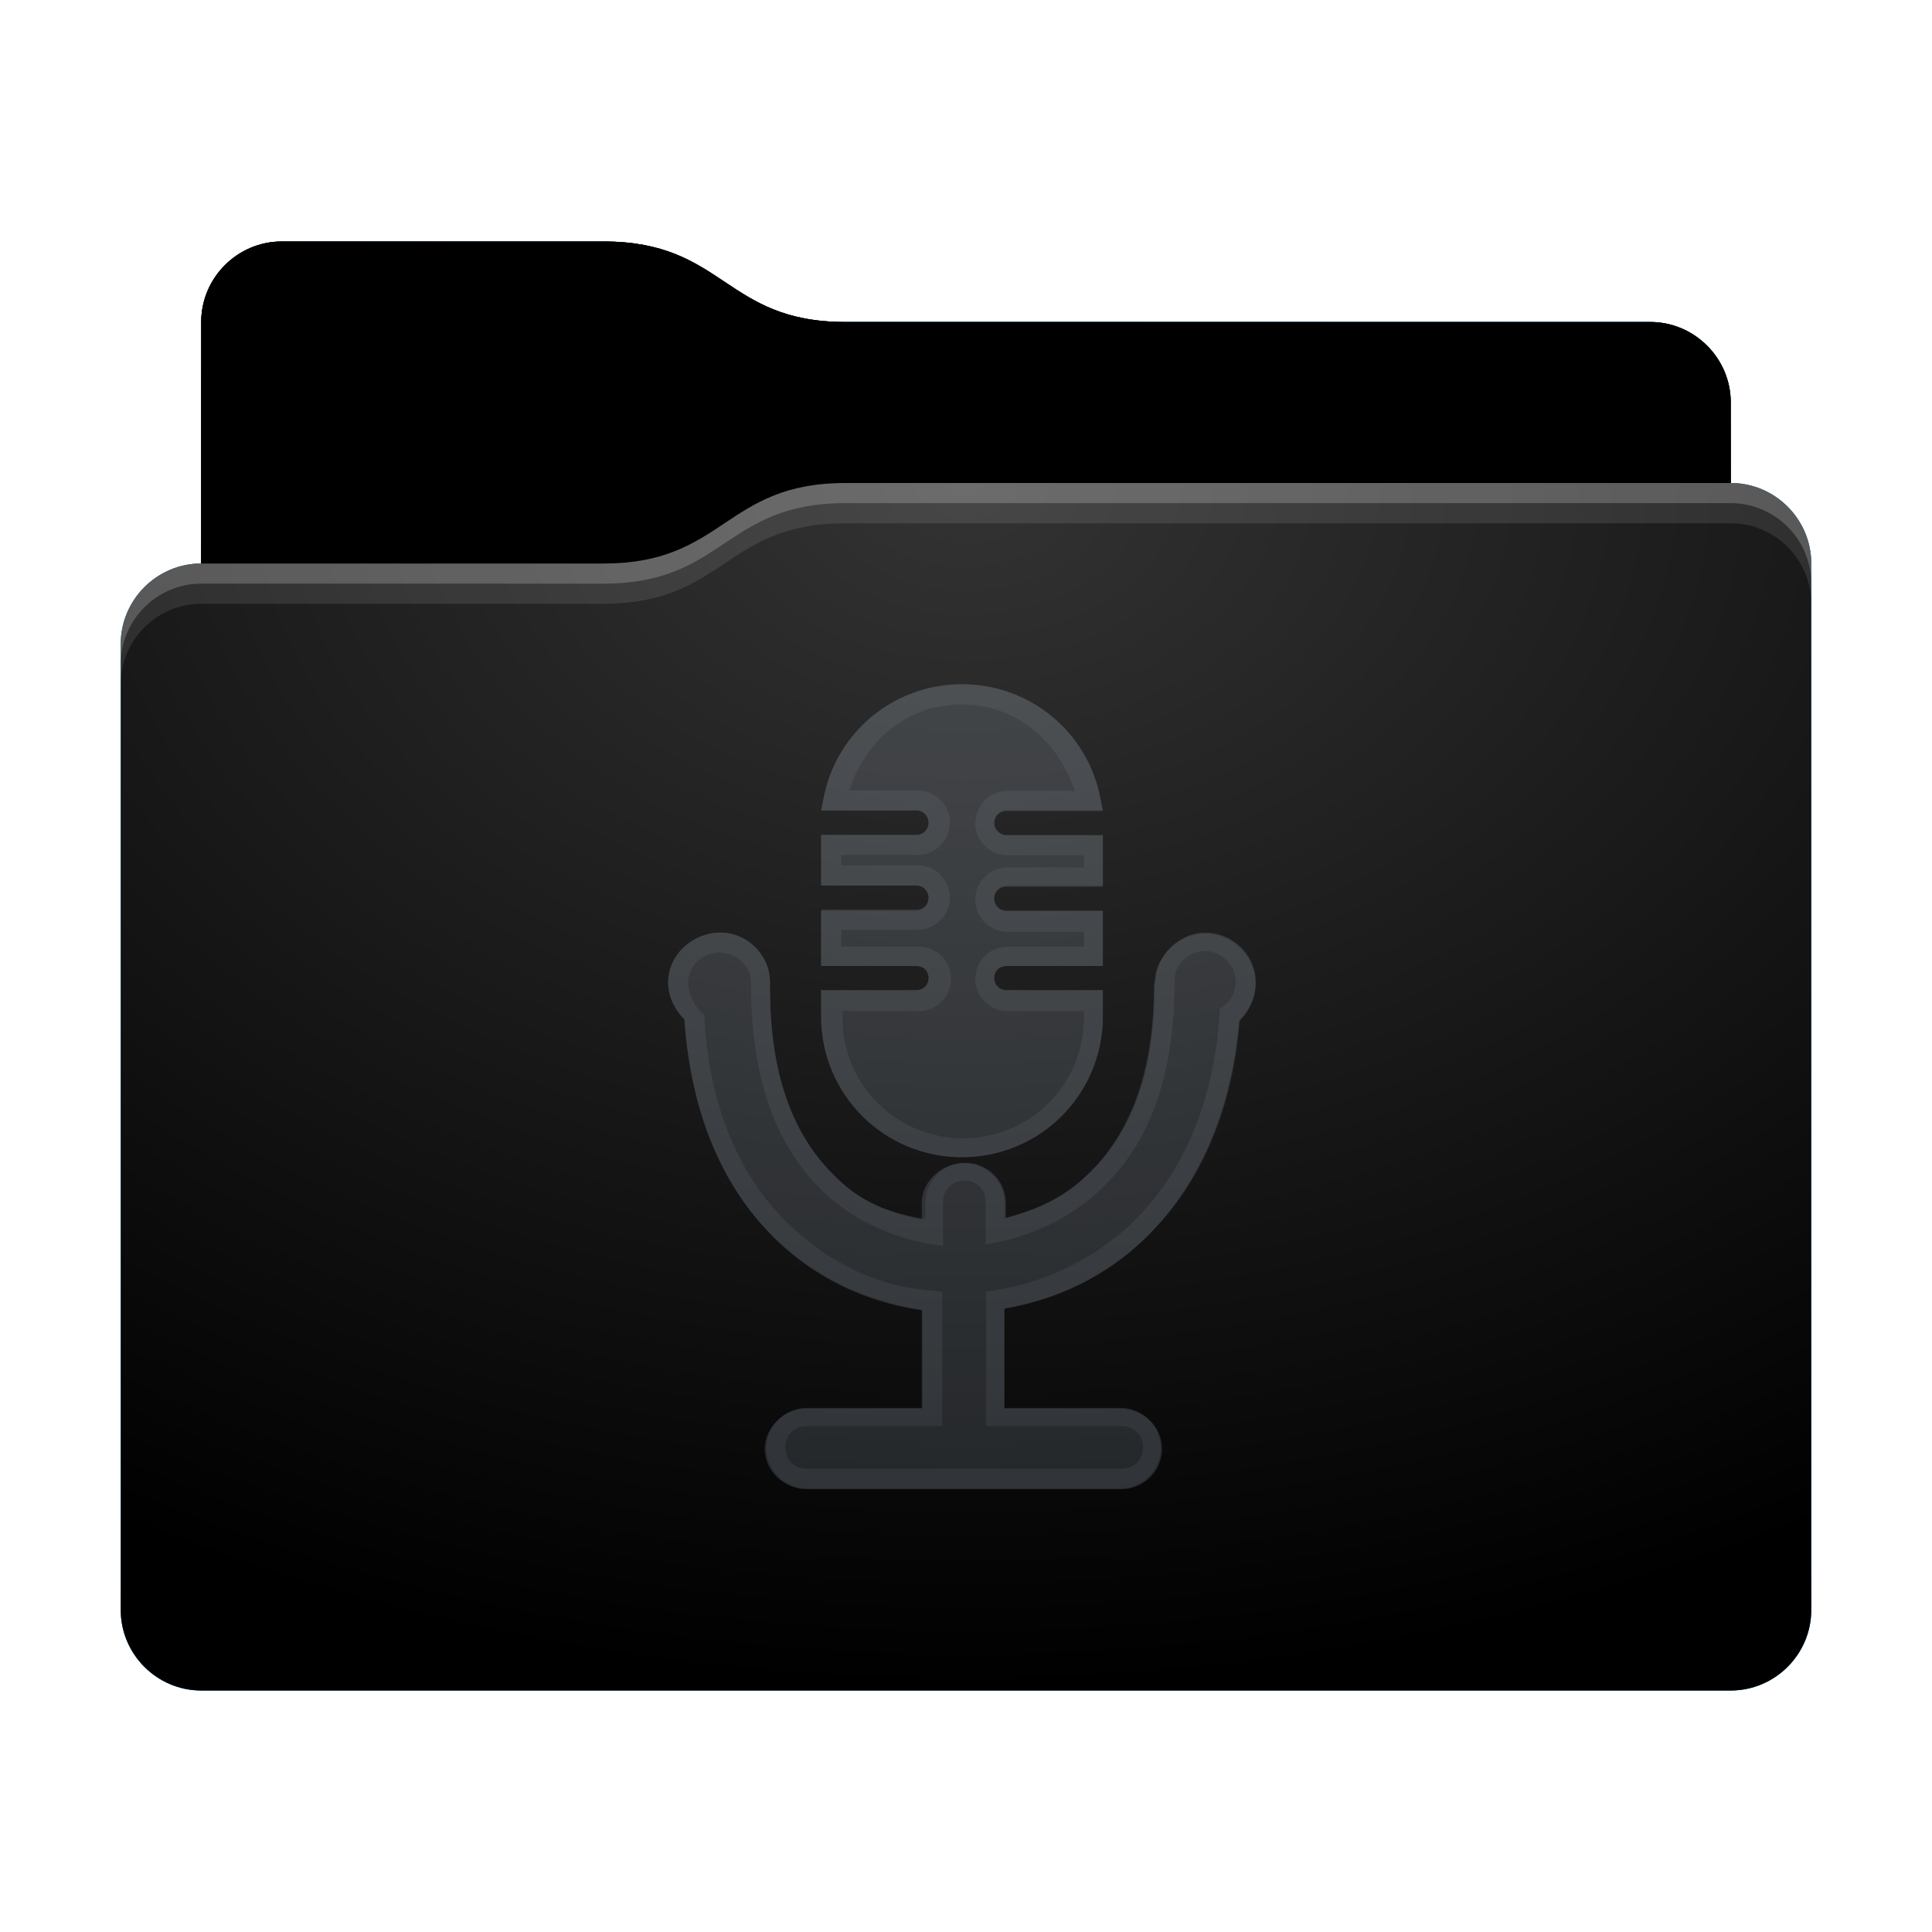 <svg height="48" version="1.1" width="48" xmlns="http://www.w3.org/2000/svg" xmlns:svg="http://www.w3.org/2000/svg" xmlns:xlink="http://www.w3.org/1999/xlink">
<defs id="primary-definitions">
<style id="current-color-scheme" type="text/css">
      .ColorScheme-Text         { color: #232629; }
      .ColorScheme-Background   { color: #eff0f1; }
      .ColorScheme-Highlight    { color: #7ec9f0; }
      .ColorScheme-PositiveText { color: #27ae60; }
      .ColorScheme-NeutralText  { color: #f67400; }
      .ColorScheme-NegativeText { color: #da4453; }
      .ColorScheme-ActiveText   { color: #3daee9; }
      .ColorScheme-Complement   { color: #ffffff; }
      .ColorScheme-Contrast     { color: #000000; }
    </style>
<style id="extended-color-scheme" type="text/css">
      .ExScheme-Black     { color:#3e3e3e; }
      .ExScheme-White     { color:#fcfcfc; }
      .ExScheme-Grey-1    { color:#cfd5d5; }
      .ExScheme-Grey-2    { color:#909c9c; }
      .ExScheme-Grey-3    { color:#536161; }
      .ExScheme-Red-1     { color:#ffafa5; }
      .ExScheme-Red-2     { color:#bf4231; }
      .ExScheme-Red-3     { color:#4d2f2b; }
      .ExScheme-Green-1   { color:#abf9c7; }
      .ExScheme-Green-2   { color:#3bb566; }
      .ExScheme-Green-3   { color:#377d50; }
      .ExScheme-Blue-1    { color:#abdaf9; }
      .ExScheme-Blue-2    { color:#3daefd; }
      .ExScheme-Blue-3    { color:#2b3c4d; }
      .ExScheme-Yellow-1  { color:#faffa5; }
      .ExScheme-Yellow-2  { color:#cac726; }
      .ExScheme-Yellow-3  { color:#4b4d2b; }
      .ExScheme-Orange-1  { color:#ffdaa5; }
      .ExScheme-Orange-2  { color:#ff9701; }
      .ExScheme-Orange-3  { color:#4d372b; }
      .ExScheme-Brown-1   { color:#e9d6bb; }
      .ExScheme-Brown-2   { color:#997657; }
      .ExScheme-Brown-3   { color:#433a35; }
      .ExScheme-Purple-1  { color:#e2abf9; }
      .ExScheme-Purple-2  { color:#b401ff; }
      .ExScheme-Purple-3  { color:#432b4d; }
      .ExScheme-Cyan-1    { color:#b2f2e6; }
      .ExScheme-Cyan-2    { color:#31bfa6; }
      .ExScheme-Cyan-3    { color:#2b4d47; }
      .ExScheme-Magenta-1 { color:#f8a6d8; }
      .ExScheme-Magenta-2 { color:#f00091; }
      .ExScheme-Magenta-3 { color:#770048; }
    </style>
<linearGradient id="ula">
<stop offset="0"/>
<stop offset="1" stop-opacity="0"/>
</linearGradient>
<linearGradient id="ulb">
<stop offset="0" stop-color="#fff"/>
<stop offset="1" stop-color="#fff" stop-opacity="0"/>
</linearGradient>
<style id="ulc" type="text/css">
        .force-display-for-editing { display: inline !important; }
    </style><style class="remove-if__show-crease" type="text/css">
        .enable-if__show-crease { display: none; }
    </style><style class="remove-if__color-sync-mimes-places" type="text/css">
        .enable-if__color-sync-mimes-places { display: none; }
    </style><radialGradient cx=".5" cy="0" id="uld" r="1" xlink:href="#ulb"/><linearGradient id="ule" xlink:href="#ula" y1="1" y2=".5"/><style class="ColorScheme-Background" fill="currentColor" opacity=".6" type="text/css">
   .ColorScheme-Text           { color:#eff0f1; }
      .ColorScheme-Background     { color:#31363b; }
      .ColorScheme-Highlight      { color:#3daefd; }
      .ColorScheme-ViewBackground { color:#fcfcfc; }
      .ColorScheme-PositiveText   { color:#27ae60; }
      .ColorScheme-NeutralText    { color:#f67400; }
      .ColorScheme-NegativeText   { color:#da4453; }
  </style><path d="M 7,6 C 5.9,6 5,6.9 5,8 v 2 4 c -1.1,0 -2,.9 -2,2 v 24 c 0,1.1 .9,2 2,2 h 38 c 1.1,0 2,-.9 2,-2 V 25 16 14 c 0,-1.1 -.9,-2 -2,-2 V 10 C 43,8.9 42.1,8 41,8 H 21 C 18,8 18,6 15,6 Z" id="ulf"></path><path d="M 7,6 C 5.9,6 5,6.9 5,8 v 2 4 h 10 c 3,0 3,-2 6,-2 H 43 V 10 C 43,8.9 42.1,8 41,8 H 21 C 18,8 18,6 15,6 Z" id="ulg"></path></defs>
<g id="content" transform="translate(0,0)"><use class="sync-color enable-if__color-sync-mimes-places force-display-for-editing ColorScheme-ActiveText" fill="currentColor" href="#ulf"></use><use class="primary-color remove-if__color-sync-mimes-places ColorScheme-ActiveText" fill="currentColor" href="#ulf"></use><use class="ColorScheme-Contrast" fill="currentColor" href="#ulf" opacity=".1"></use><g id="decal" transform="translate(12,15)"><path class="ColorScheme-Background" d="M 11.9 2 C 10.2 2 8.77 3.2 8.46 4.84 L 8.4 5.13 L 10.77 5.13 C 10.94 5.13 11.07 5.27 11.07 5.44 C 11.07 5.6 10.94 5.75 10.77 5.75 L 8.4 5.75 L 8.4 7 L 10.77 7 C 10.94 7 11.07 7.15 11.07 7.3 C 11.07 7.5 10.94 7.63 10.77 7.63 L 8.4 7.63 L 8.4 9 L 10.77 9 C 10.94 9 11.07 9.1 11.07 9.3 C 11.07 9.47 10.94 9.6 10.77 9.6 L 8.4 9.6 L 8.4 10.25 C 8.4 12.2 9.96 13.75 11.9 13.75 C 13.84 13.75 15.4 12.2 15.4 10.25 L 15.4 9.6 L 13 9.6 C 12.84 9.6 12.7 9.47 12.7 9.3 C 12.7 9.1 12.85 9 13 9 L 15.4 9 L 15.4 7.63 L 13 7.63 C 12.85 7.63 12.7 7.5 12.7 7.3 C 12.7 7.15 12.84 7 13 7 L 15.4 7 L 15.4 5.75 L 13 5.75 C 12.85 5.75 12.7 5.6 12.7 5.44 C 12.7 5.27 12.85 5.13 13 5.13 L 15.4 5.13 L 15.34 4.84 C 15.03 3.2 13.6 2 11.9 2 z M 5.9 8.17 C 5.2 8.17 4.6 8.73 4.6 9.4 C 4.6 9.77 4.77 10.1 5 10.33 C 5.2 12.96 6.16 14.8 7.46 15.97 C 8.56 16.95 9.8 17.4 10.9 17.55 L 10.9 20 L 8.04 20 C 7.5 20 7 20.44 7 21 C 7 21.56 7.5 22 8.04 22 L 15.85 22 C 16.4 22 16.87 21.56 16.87 21 C 16.87 20.44 16.4 20 15.85 20 L 12.96 20 L 12.96 17.5 C 14.05 17.33 15.26 16.86 16.3 15.9 C 17.6 14.75 18.6 12.9 18.8 10.34 C 19.04 10.1 19.2 9.77 19.2 9.4 C 19.2 8.73 18.63 8.17 17.94 8.17 C 17.27 8.17 16.7 8.8 16.7 9.36 C 16.7 9.4 16.67 9.43 16.67 9.5 C 16.67 12 15.86 13.43 14.9 14.3 C 14.3 14.85 13.6 15.1 12.96 15.27 L 12.96 14.9 C 12.96 14.34 12.5 13.9 11.94 13.9 C 11.4 13.9 10.9 14.34 10.9 14.9 L 10.9 15.3 C 10.25 15.17 9.5 14.93 8.9 14.37 C 7.93 13.5 7.13 12.1 7.13 9.54 C 7.13 9.5 7.13 9.5 7.13 9.47 C 7.13 9.46 7.13 9.45 7.13 9.43 L 7.13 9.43 L 7.13 9.4 C 7.13 8.73 6.57 8.17 5.9 8.17 z " fill="currentColor" opacity=".6"/><path class="ColorScheme-Background" d="m 11.9,2 c -1.7,0 -3.13,1.2 -3.44,2.84 l -.05,.3 h 2.36 c .17,0 .3,.13 .3,.3 0,.17 -.13,.3 -.3,.3 H 8.4 V 7 h 2.37 c .17,0 .3,.13 .3,.3 0,.17 -.13,.3 -.3,.3 H 8.4 V 9 h 2.37 c .17,0 .3,.13 .3,.3 0,.17 -.13,.3 -.3,.3 H 8.4 v .65 c 0,1.94 1.57,3.5 3.5,3.5 1.94,0 3.5,-1.57 3.5,-3.5 V 9.6 h -2.4 c -.17,0 -.3,-.13 -.3,-.3 0,-.17 .13,-.3 .3,-.3 h 2.4 V 7.63 h -2.4 c -.17,0 -.3,-.13 -.3,-.3 0,-.17 .13,-.3 .3,-.3 h 2.4 V 5.75 h -2.4 c -.17,0 -.3,-.13 -.3,-.3 0,-.17 .13,-.3 .3,-.3 h 2.4 L 15.34,4.84 C 15.03,3.2 13.6,2 11.9,2 Z m 0,.5 c 1.35,0 2.4,.93 2.8,2.15 h -1.67 c -.44,0 -.8,.36 -.8,.8 0,.44 .36,.8 .8,.8 h 1.9 v .3 h -1.9 c -.44,0 -.8,.36 -.8,.8 0,.44 .36,.8 .8,.8 h 1.9 v .37 h -1.9 c -.44,0 -.8,.36 -.8,.8 0,.44 .36,.8 .8,.8 h 1.9 v .16 c 0,1.67 -1.34,3 -3,3 -1.67,0 -3,-1.34 -3,-3 v -.16 h 1.9 c .44,0 .8,-.36 .8,-.8 0,-.44 -.36,-.8 -.8,-.8 H 8.9 V 8.1 h 1.9 c .44,0 .8,-.36 .8,-.8 0,-.44 -.36,-.8 -.8,-.8 H 8.9 V 6.24 h 1.9 c .44,0 .8,-.36 .8,-.8 0,-.44 -.36,-.8 -.8,-.8 H 9.1 C 9.5,3.4 10.54,2.5 11.9,2.5 Z M 5.9,8.17 C 5.2,8.17 4.6,8.73 4.6,9.4 c 0,.4 .2,.75 .5,1 l -.1,-.2 c .14,2.7 1.14,4.6 2.46,5.75 1.1,1 2.35,1.4 3.46,1.6 v 2.43 H 8.04 c -.56,0 -1,.46 -1,1 0,.56 .46,1 1,1 h 7.8 c .56,0 1,-.46 1,-1 0,-.56 -.46,-1 -1,-1 h -2.9 v -2.46 c 1.1,-.2 2.3,-.66 3.35,-1.6 1.3,-1.2 2.3,-3.06 2.5,-5.67 l -.1,.2 c .3,-.24 .5,-.6 .5,-1 4.3e-5,-.7 -.56,-1.25 -1.25,-1.25 -.67,0 -1.2,.53 -1.25,1.2 -0,.03 -0,.07 -0,.1 0,2.53 -.8,3.94 -1.8,4.8 -.6,.54 -1.3,.8 -1.9,.96 v -.37 c 0,-.56 -.46,-1 -1,-1 -.56,0 -1,.46 -1,1 v .4 C 10.25,15.17 9.5,14.93 8.9,14.37 7.93,13.5 7.13,12.1 7.13,9.54 c 6.1e-6,-.05 -0,-.06 -0,-.07 0,-0 0,-.03 0,-.04 l 0,-0 V 9.4 C 7.13,8.73 6.56,8.17 5.9,8.17 Z m 0,.5 c .4,-2.8e-5 .76,.34 .76,.76 -6.23e-4,0 -9.1e-4,0 -0,.03 l -0,0 0,0 c 0,.05 0,.06 0,.05 0,2.7 .86,4.25 1.9,5.2 .8,.7 1.75,1.07 2.57,1.2 l .3,.05 v -1.1 c 0,-.3 .23,-.53 .53,-.53 .3,0 .53,.23 .53,.53 v 1.06 l .3,-.06 c .8,-.16 1.7,-.54 2.44,-1.2 1.1,-.97 1.95,-2.56 1.95,-5.2 -3e-6,-0 0,-.04 0,-.1 l 0,-0 v -0 c 0,-.4 .35,-.73 .76,-.73 .4,-2.68e-5 .76,.34 .76,.76 -7.73e-4,.24 -.1,.46 -.3,.6 l -.1,.07 -0,.1 c -.15,2.5 -1.1,4.25 -2.3,5.34 -1.05,.94 -2.25,1.4 -3.3,1.56 l -.2,.03 v 3.34 h 3.37 c .3,0 .53,.23 .53,.53 3e-6,.3 -.23,.53 -.53,.53 H 8.04 c -.3,0 -.53,-.23 -.53,-.53 0,-.3 .23,-.53 .53,-.53 h 3.37 v -3.33 l -.2,-.03 C 10.1,17 8.87,16.57 7.8,15.6 6.57,14.53 5.64,12.8 5.5,10.3 l -0,-.1 -.1,-.07 C 5.2,9.9 5.1,9.66 5.1,9.4 5.1,9 5.45,8.66 5.9,8.66 Z" fill="currentColor" opacity=".6"/></g><use href="#ulg" opacity=".4"></use><use fill="url(#ule)" href="#ulg" opacity=".1"></use><path d="m 21,12 c -3,0 -3,2 -6,2 H 5 c -1.1,0 -2,.9 -2,2 v 24 c 0,1.1 .9,2 2,2 h 38 c 1.1,0 2,-.9 2,-2 V 25 16 14 c 0,-1.1 -.9,-2 -2,-2 z" fill="url(#uld)" opacity=".2"/><path class="ColorScheme-Contrast" d="m 3,39 v 1 c 0,1.1 .9,2 2,2 h 38 c 1.1,0 2,-.9 2,-2 v -1 c 0,1.1 -.9,2 -2,2 H 5 C 3.9,41 3,40.1 3,39 Z" fill="currentColor" opacity=".1"/><path class="ColorScheme-Contrast" d="M 3,39.5 V 40 c 0,1.1 .9,2 2,2 h 38 c 1.1,0 2,-.9 2,-2 v -0.5 c 0,1.1 -.9,2 -2,2 H 5 c -1.1,0 -2,-.9 -2,-2 z" fill="currentColor" opacity=".2"/><path d="m 21,12 c -3,0 -3,2 -6,2 H 5 c -1.1,0 -2,.9 -2,2 v 1 c 0,-1.1 .9,-2 2,-2 h 10 c 3,0 3,-2 6,-2 h 22 c 1.1,0 2,.9 2,2 v -1 c 0,-1.1 -.9,-2 -2,-2 z" fill="#fff" opacity=".1"/><path d="m 21,12 c -3,0 -3,2 -6,2 H 5 c -1.1,0 -2,.9 -2,2 v 0.5 c 0,-1.1 .9,-2 2,-2 h 10 c 3,0 3,-2 6,-2 h 22 c 1.1,0 2,.9 2,2 V 14 c 0,-1.1 -.9,-2 -2,-2 z" fill="#fff" opacity=".2"/><path d="m 21,11 c -3,0 -3,2 -6,2 H 5 v 1 h 10 c 3,0 3,-2 6,-2 h 22 v -1 z" opacity=".1"/><path d="m 21,11.5 c -3,0 -3,2 -6,2 H 5 V 14 h 10 c 3,0 3,-2 6,-2 h 22 v -0.5 z" opacity=".2"/></g>
</svg>